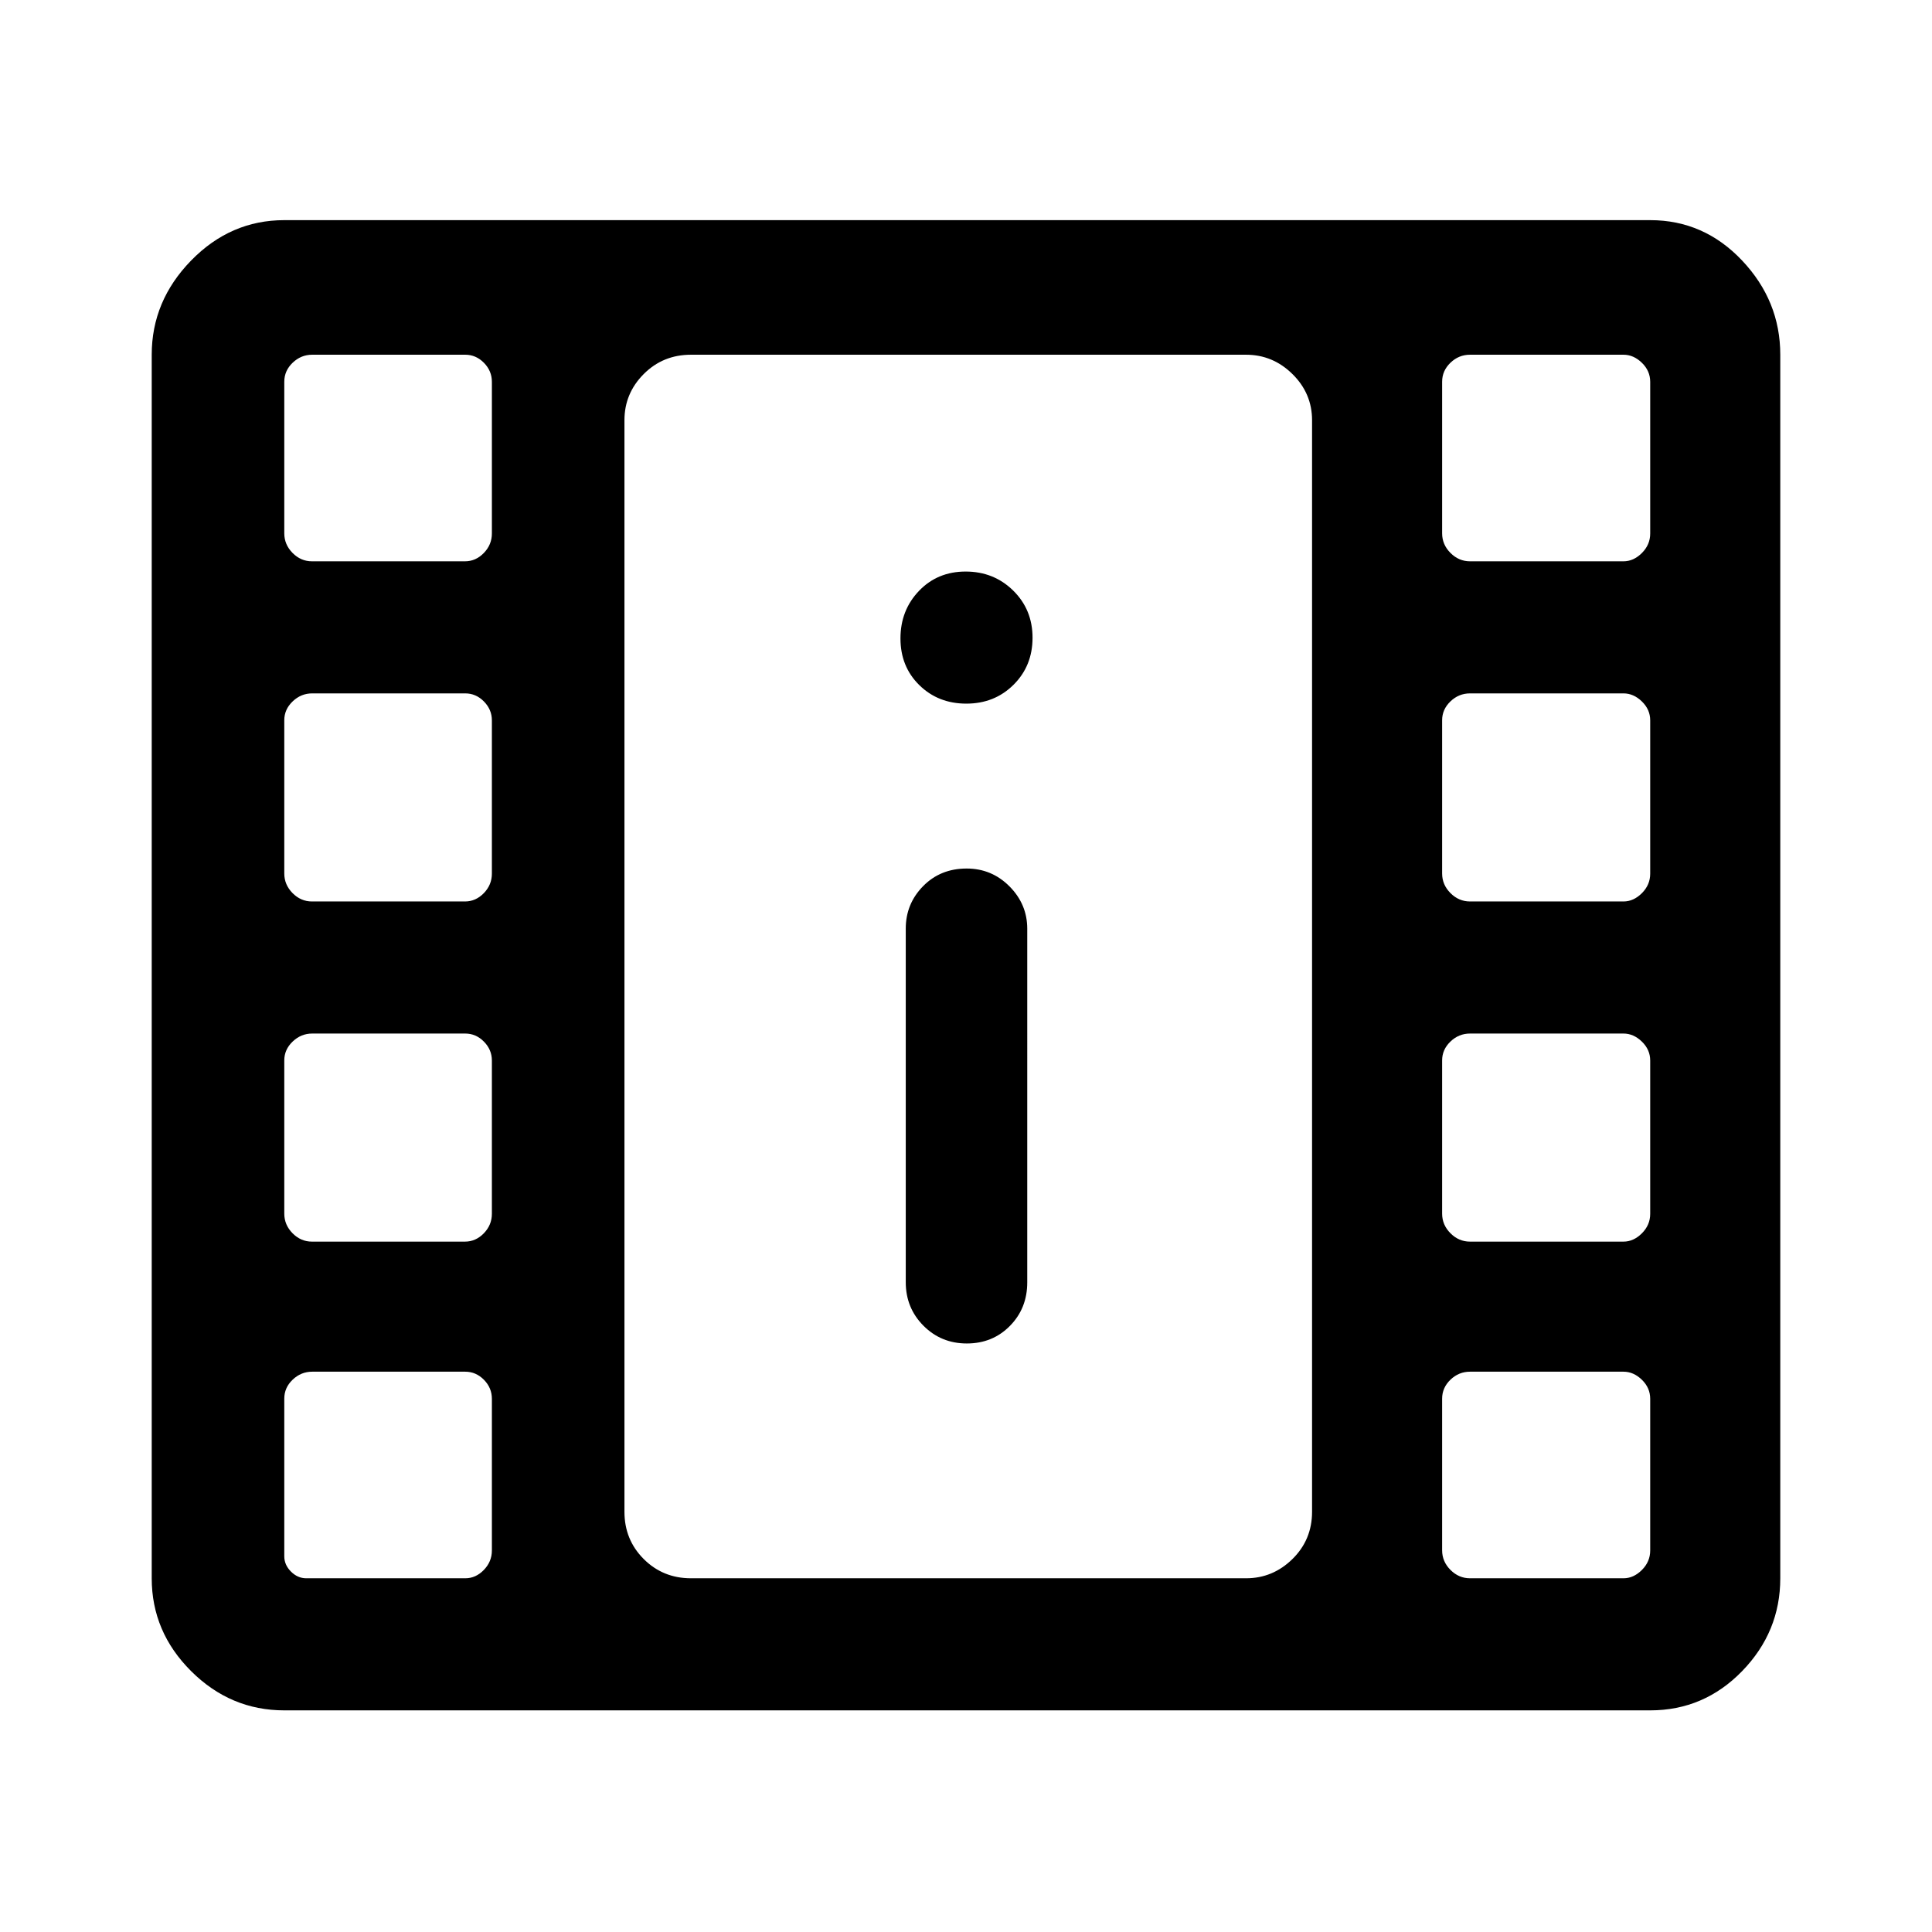 <svg xmlns="http://www.w3.org/2000/svg" height="48" viewBox="0 -960 960 960" width="48"><path d="M141.261-110.13q-26.729 0-46.3-19.5-19.57-19.5-19.57-46.131v-607.978q0-26.729 19.57-46.8 19.571-20.07 46.3-20.07h678.717q26.717 0 45.674 20.07 18.957 20.071 18.957 46.8v607.978q0 26.631-18.957 46.131t-45.674 19.5H141.261Zm10.913-65.631h79.036q5.181 0 9.192-4.125 4.011-4.126 4.011-9.7v-75.348q0-5.457-3.955-9.468-3.954-4.011-9.299-4.011h-76.031q-5.545 0-9.706 3.963t-4.161 9.403v78.373q0 4.265 3.324 7.589 3.324 3.324 7.589 3.324Zm578.275 0h76.247q5.021 0 9.152-4.125 4.13-4.126 4.13-9.7v-75.348q0-5.457-4.13-9.468-4.131-4.011-9.152-4.011h-76.247q-5.588 0-9.725 3.976t-4.137 9.432v75.349q0 5.574 4.137 9.734 4.137 4.161 9.725 4.161ZM480.425-292.435q12.792 0 21.401-8.733 8.609-8.734 8.609-21.61V-498.5q0-12.189-8.822-21.062-8.821-8.873-21.288-8.873-13.042 0-21.651 8.771-8.609 8.772-8.609 21.072v175.722q0 12.765 8.784 21.6t21.576 8.835Zm-325.41-50.608h76.031q5.345 0 9.356-4.126t4.011-9.699v-76.172q0-5.373-3.955-9.384-3.954-4.011-9.299-4.011h-76.031q-5.545 0-9.706 3.976t-4.161 9.349v76.171q0 5.574 4.104 9.735 4.105 4.161 9.65 4.161Zm575.434 0h76.247q5.021 0 9.152-4.126 4.13-4.126 4.13-9.699v-76.172q0-5.373-4.13-9.384-4.131-4.011-9.152-4.011h-76.247q-5.588 0-9.725 3.976t-4.137 9.349v76.171q0 5.574 4.137 9.735t9.725 4.161ZM155.015-512.065h76.031q5.345 0 9.356-4.126t4.011-9.699v-76.171q0-5.374-3.955-9.385-3.954-4.011-9.299-4.011h-76.031q-5.545 0-9.706 3.976t-4.161 9.349v76.172q0 5.573 4.104 9.734 4.105 4.161 9.65 4.161Zm575.434 0h76.247q5.021 0 9.152-4.126 4.13-4.126 4.13-9.699v-76.171q0-5.374-4.13-9.385-4.131-4.011-9.152-4.011h-76.247q-5.588 0-9.725 3.976t-4.137 9.349v76.172q0 5.573 4.137 9.734t9.725 4.161ZM480.175-610.37q13.999 0 23.445-9.371 9.445-9.371 9.445-23.369 0-13.999-9.621-23.444Q493.823-676 479.825-676q-13.999 0-23.195 9.621-9.195 9.621-9.195 23.62 0 13.998 9.371 23.194 9.371 9.195 23.369 9.195Zm-325.16-70.717h76.031q5.345 0 9.356-4.126t4.011-9.699v-75.349q0-5.457-3.955-9.467-3.954-4.011-9.299-4.011h-76.031q-5.545 0-9.706 3.975-4.161 3.976-4.161 9.433v75.349q0 5.573 4.104 9.734 4.105 4.161 9.65 4.161Zm575.434 0h76.247q5.021 0 9.152-4.126 4.13-4.126 4.13-9.699v-75.349q0-5.457-4.13-9.467-4.131-4.011-9.152-4.011h-76.247q-5.588 0-9.725 3.975-4.137 3.976-4.137 9.433v75.349q0 5.573 4.137 9.734t9.725 4.161ZM343.348-175.761h275.804q13.319 0 23.062-9.57 9.742-9.571 9.742-23.495v-542.348q0-13.349-9.742-22.957-9.743-9.608-23.062-9.608H343.348q-13.924 0-23.495 9.608-9.57 9.608-9.57 22.957v542.348q0 13.924 9.57 23.495 9.571 9.57 23.495 9.57Zm-33.065-607.978h341.673-341.673Z"/></svg>